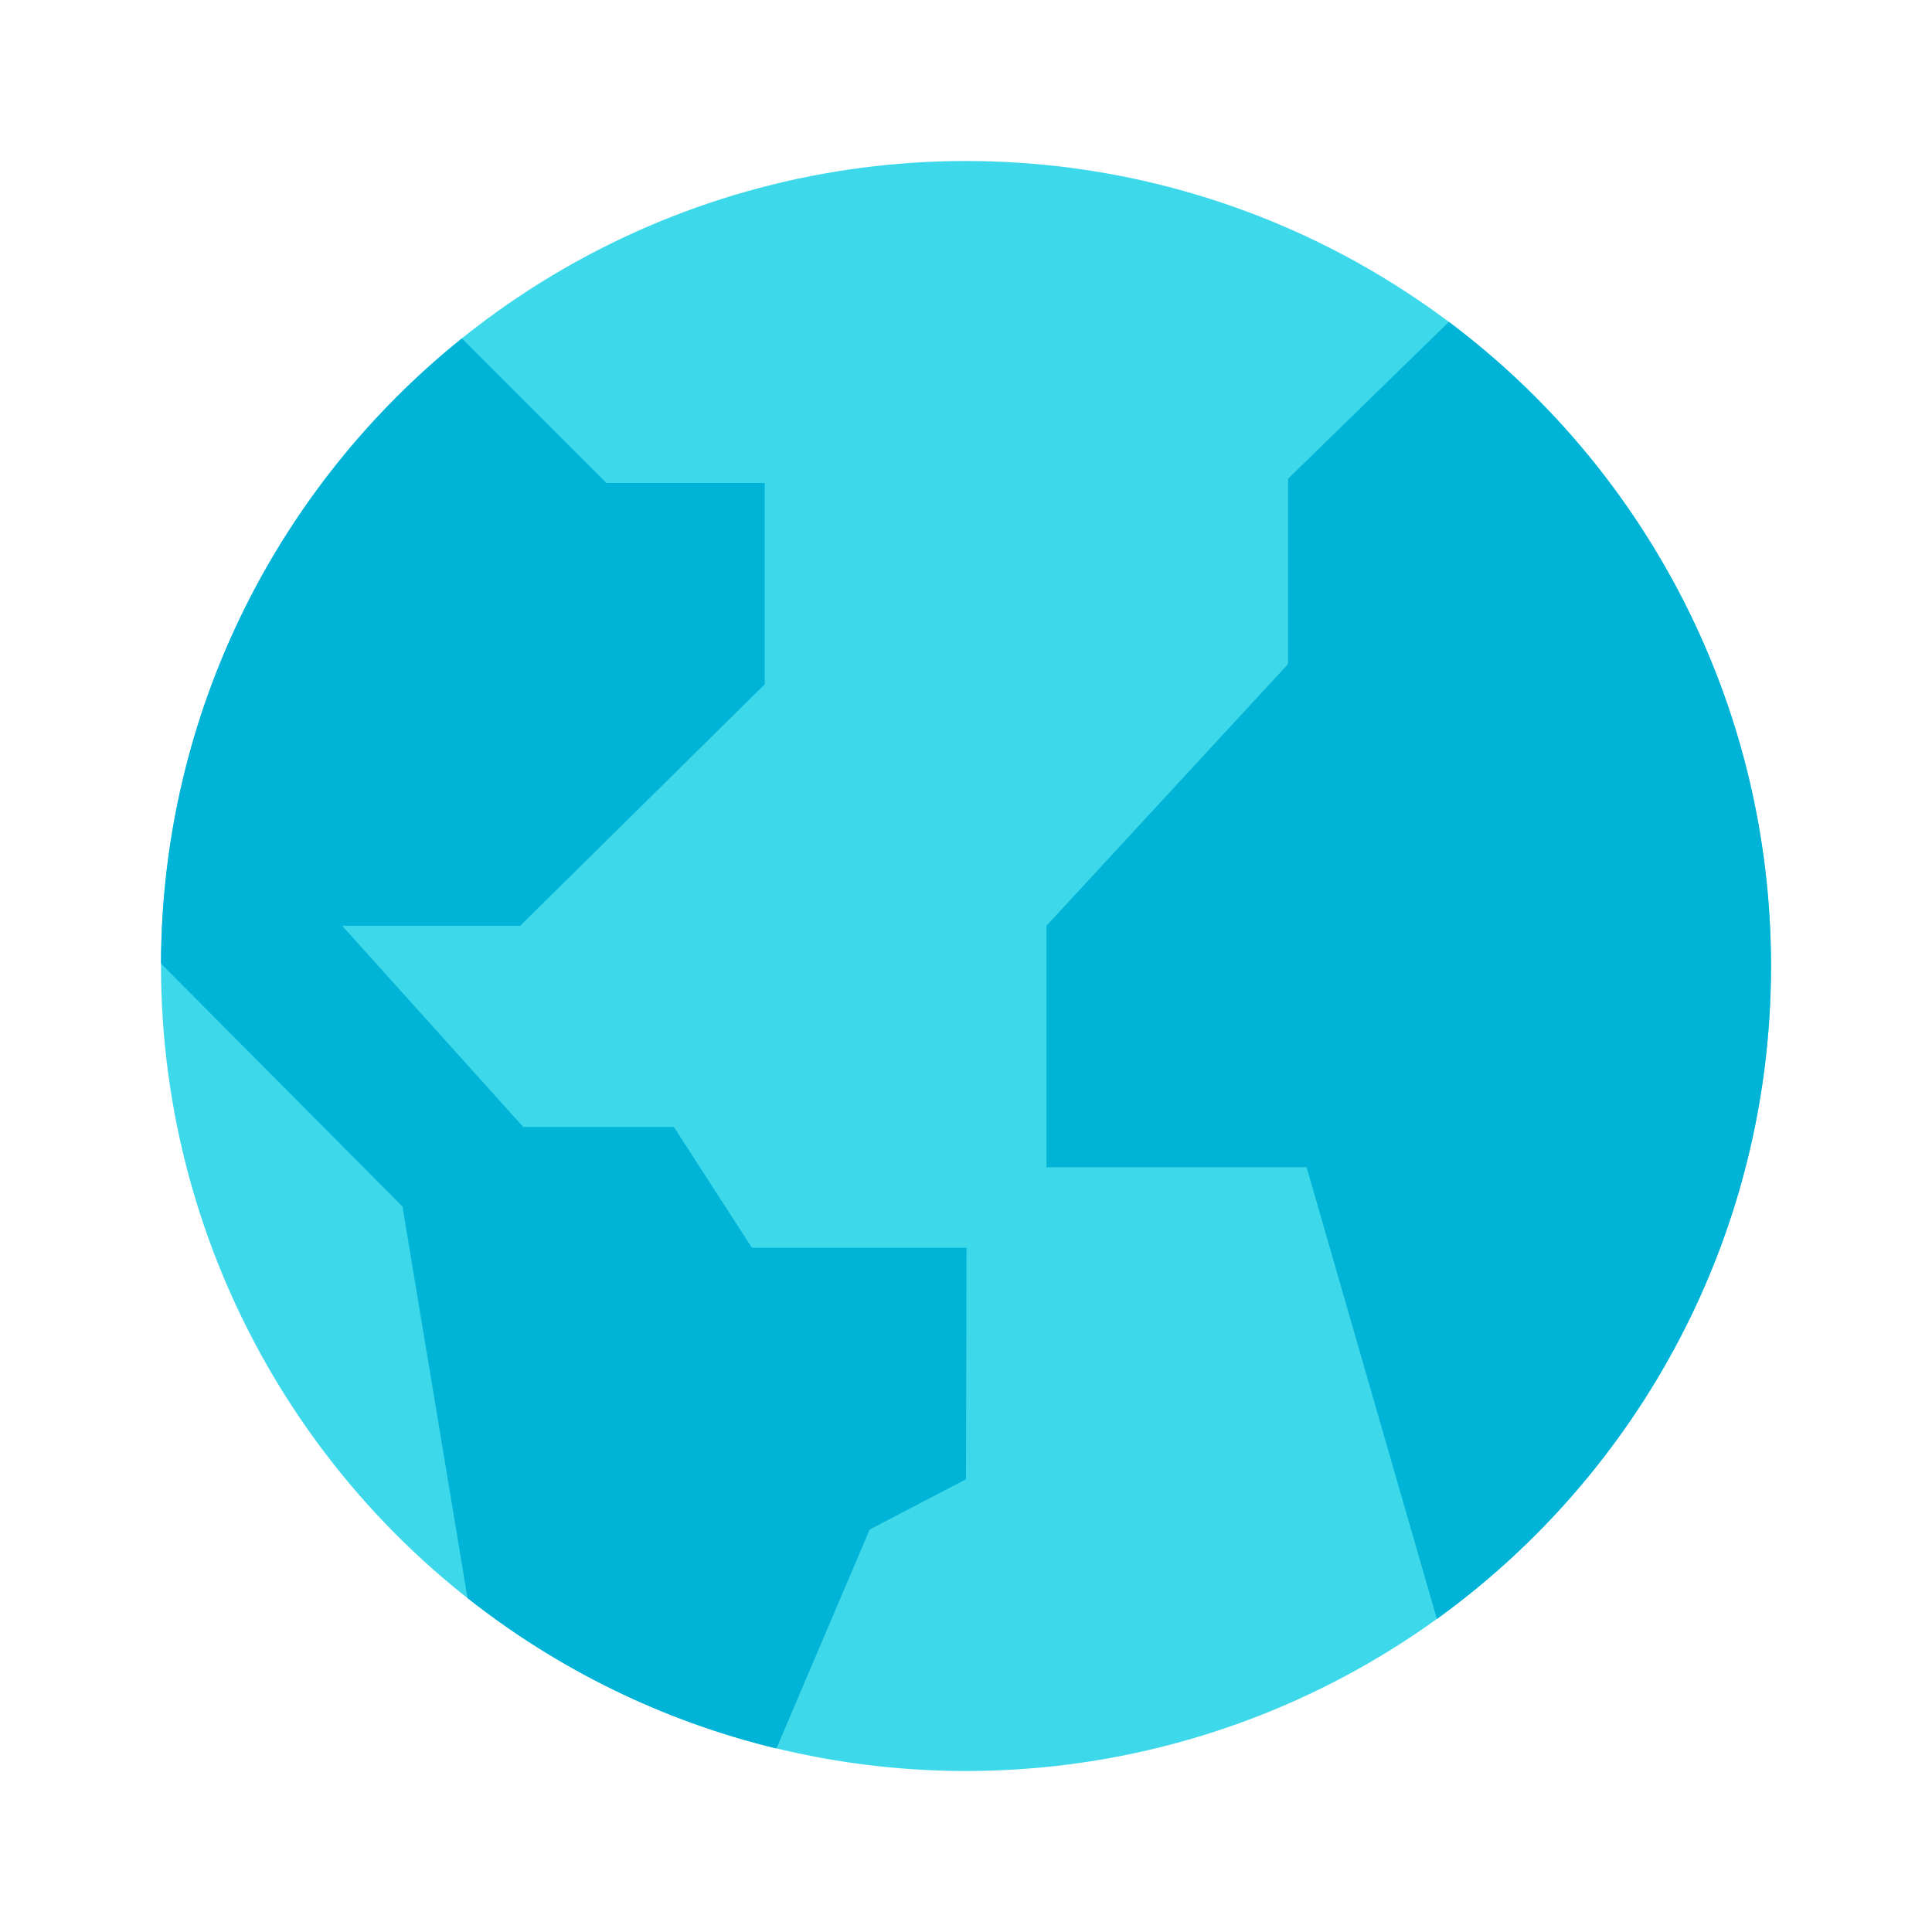 <svg xmlns="http://www.w3.org/2000/svg"  viewBox="0 0 48 48" width="64px" height="64px"><circle cx="24" cy="24" r="20" fill="#3dd9eb"/><path fill="#00b3d7" d="M35.997,7.997L32,11.896V16.5L26,23v6h6.462l3.237,11.223C40.727,36.59,44,30.677,44,24 C44,17.456,40.857,11.646,35.997,7.997z"/><path fill="#00b3d7" d="M18.68,31l-1.937-3H13l-4.5-5h4.425L19,17v-5h-3.933l-3.592-3.592 C6.931,12.062,4.019,17.661,4,23.94l6,6.036l1.615,9.727c2.224,1.757,4.831,3.051,7.675,3.738L21.607,38L24,36.752L24.013,31 L18.68,31z"/></svg>